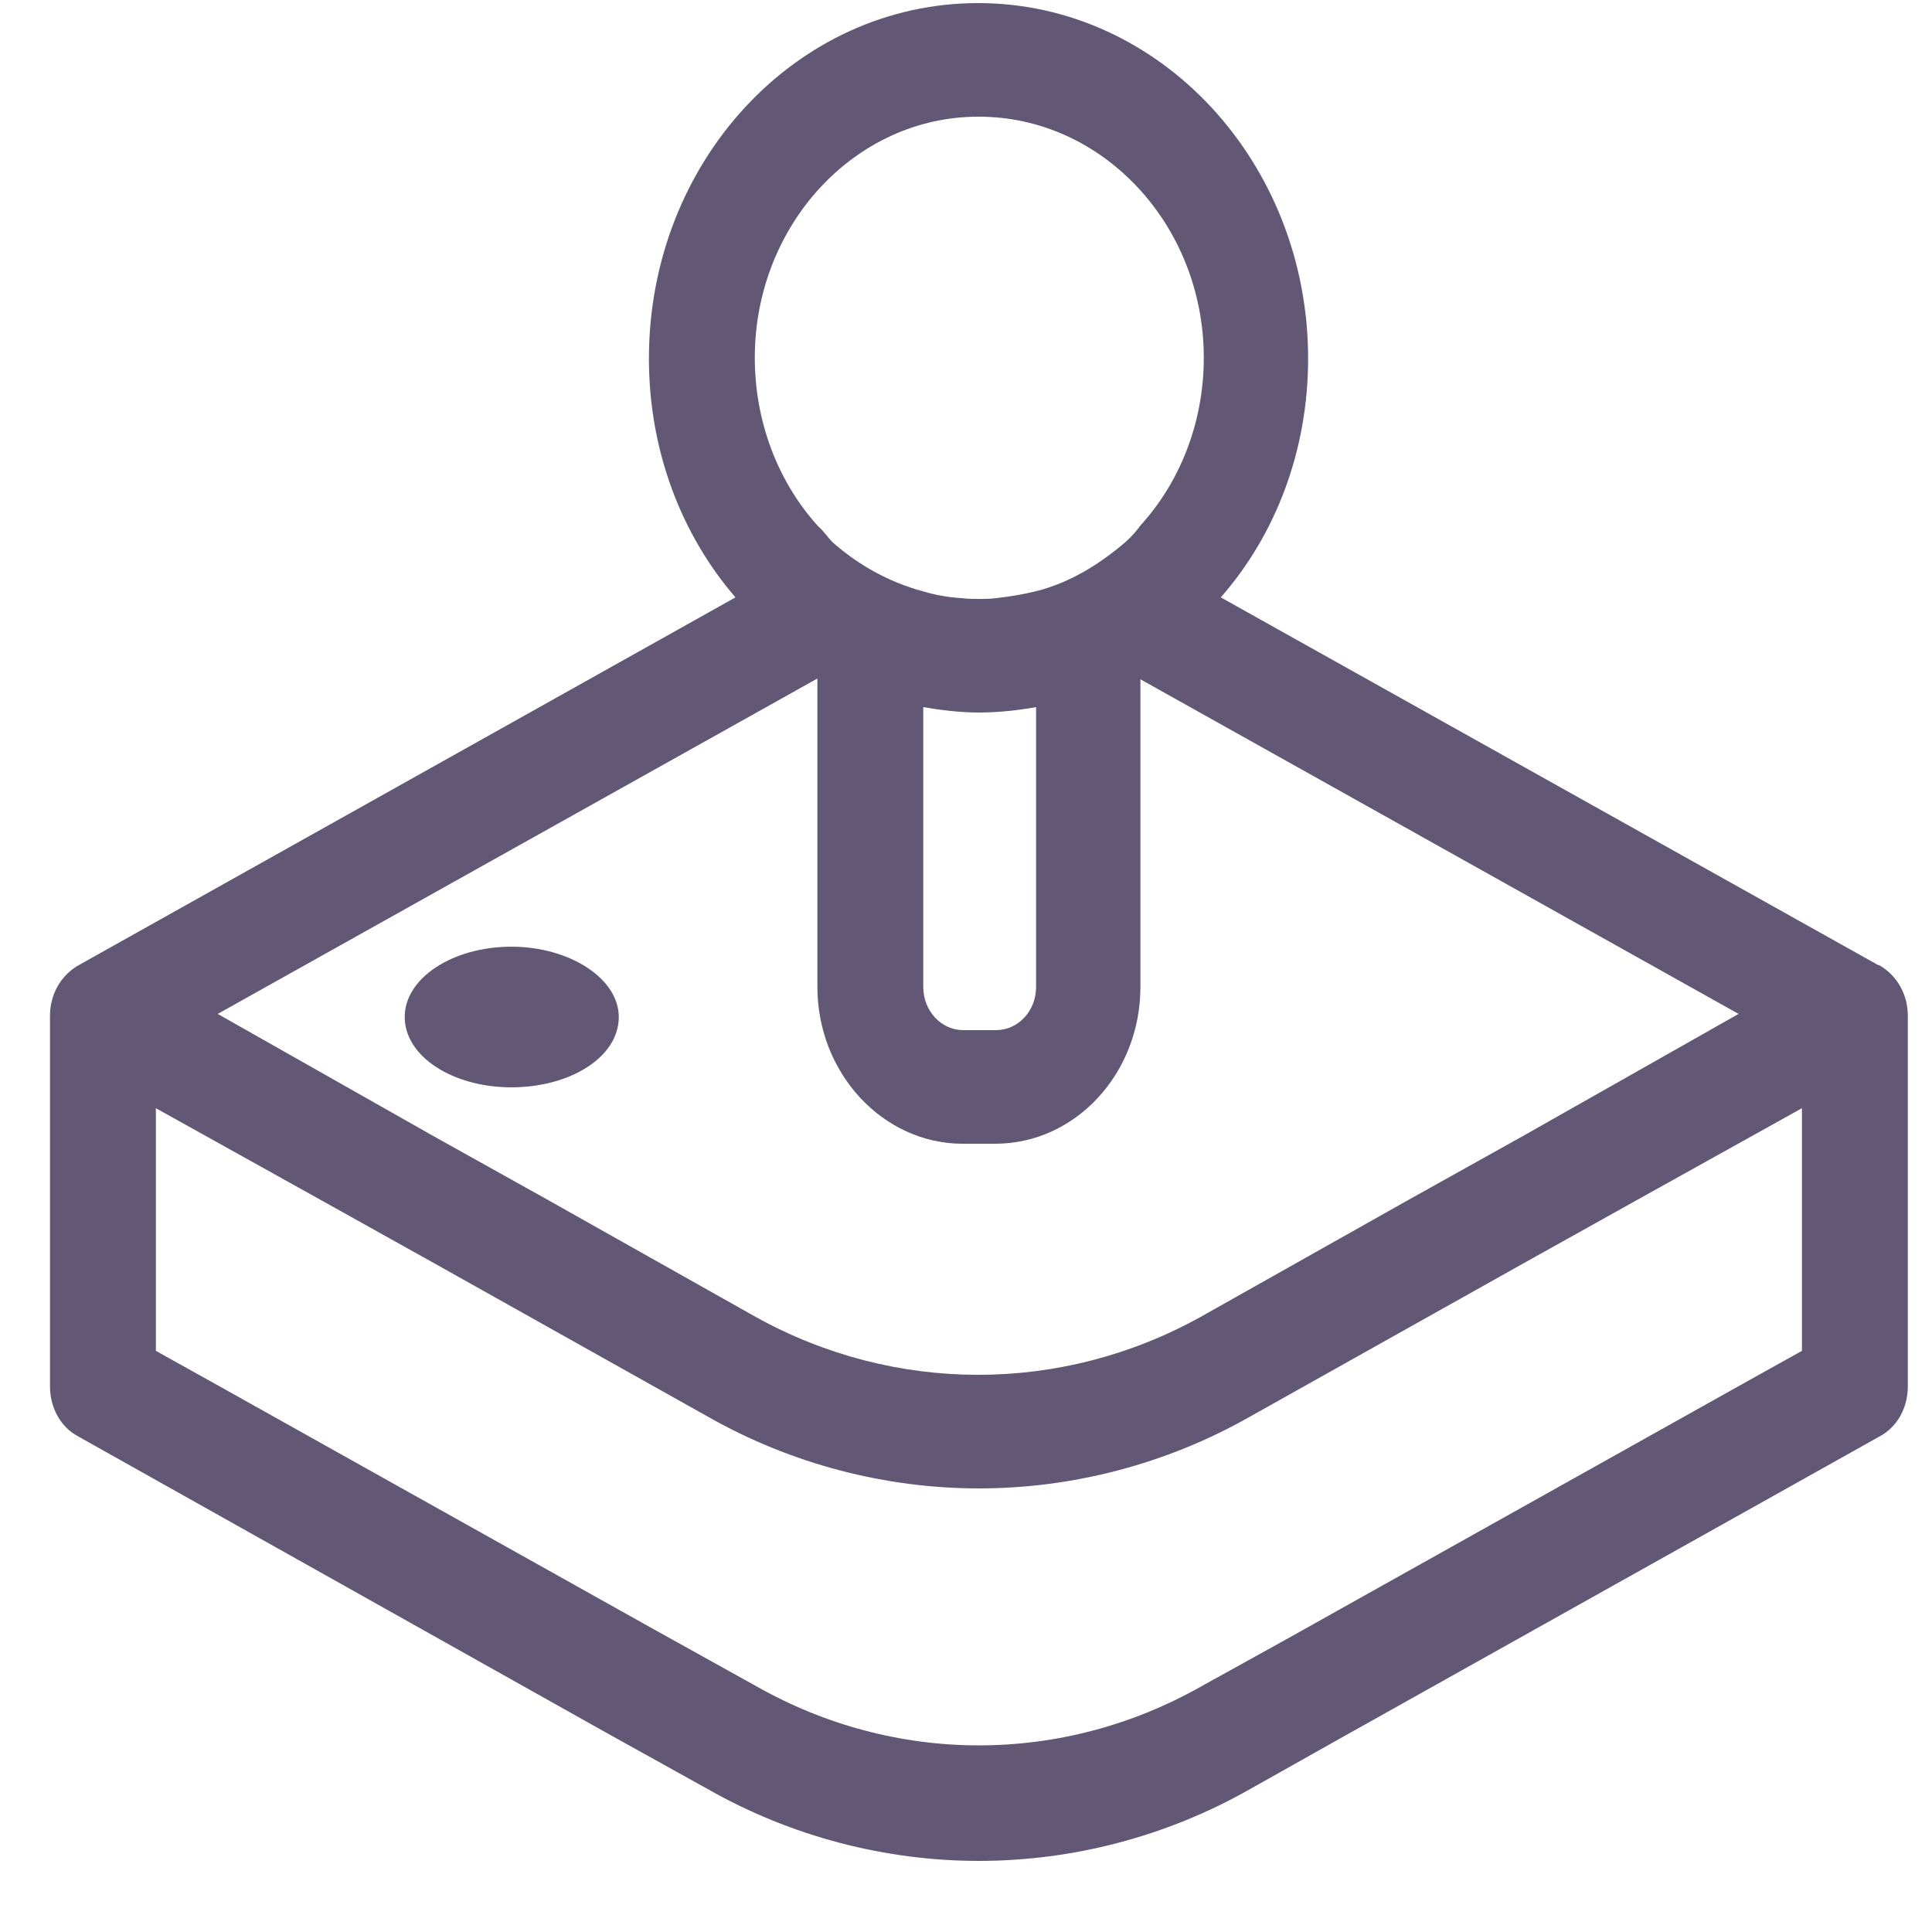 <svg width="25" height="25" viewBox="0 0 25 25" fill="none" xmlns="http://www.w3.org/2000/svg">
<path d="M24.307 12.49L15.797 7.73C16.507 6.92 16.927 5.83 16.927 4.64C16.927 2.11 15.017 0.04 12.657 0.04C10.297 0.04 8.397 2.1 8.397 4.64C8.397 5.83 8.817 6.92 9.517 7.73L1.017 12.49C0.787 12.62 0.647 12.87 0.647 13.14V17.94C0.647 18.22 0.787 18.47 1.017 18.59L7.807 22.4L9.157 23.15C10.247 23.77 11.467 24.08 12.667 24.08C13.867 24.08 15.087 23.77 16.177 23.15L17.297 22.52L24.317 18.59C24.547 18.47 24.687 18.22 24.687 17.94V13.14C24.687 12.87 24.547 12.62 24.317 12.49H24.307ZM12.667 1.51C14.267 1.51 15.577 2.91 15.577 4.63C15.577 5.47 15.267 6.24 14.757 6.8C14.707 6.87 14.637 6.95 14.557 7.02C14.227 7.3 13.847 7.54 13.407 7.65C13.247 7.69 13.067 7.72 12.887 7.74C12.817 7.75 12.737 7.75 12.667 7.75C12.597 7.75 12.517 7.75 12.447 7.74C12.267 7.73 12.107 7.7 11.937 7.65C11.497 7.53 11.107 7.31 10.777 7.02C10.707 6.95 10.657 6.87 10.587 6.81C10.077 6.25 9.767 5.47 9.767 4.63C9.767 2.91 11.067 1.51 12.657 1.51H12.667ZM13.407 9.15V12.77C13.407 13.08 13.177 13.33 12.887 13.33H12.467C12.177 13.33 11.947 13.08 11.947 12.77V9.15C12.177 9.19 12.427 9.22 12.667 9.22C12.927 9.22 13.177 9.19 13.407 9.15ZM10.577 8.78V12.77C10.577 13.89 11.427 14.8 12.457 14.8H12.877C13.917 14.8 14.757 13.89 14.757 12.77V8.79L22.497 13.12L19.707 14.7L18.237 15.52L15.537 17.04C13.737 18.04 11.577 18.04 9.777 17.04L7.077 15.52L5.607 14.7L2.817 13.12L10.577 8.78ZM23.317 17.48L22.527 17.92L16.667 21.2L15.547 21.82C13.747 22.84 11.587 22.84 9.787 21.82L8.437 21.07L2.807 17.92L2.017 17.48V14.34L4.137 15.52L5.607 16.34L9.157 18.33C10.247 18.95 11.467 19.26 12.667 19.26C13.867 19.26 15.087 18.95 16.177 18.33L19.727 16.34L21.197 15.52L23.317 14.34V17.48Z" fill="#635776"/>
<path d="M8.007 13.16C8.007 13.68 7.377 14.07 6.617 14.07C5.857 14.07 5.237 13.67 5.237 13.16C5.237 12.65 5.867 12.25 6.617 12.25C7.367 12.25 8.007 12.66 8.007 13.16Z" fill="#635776"/>
</svg>
